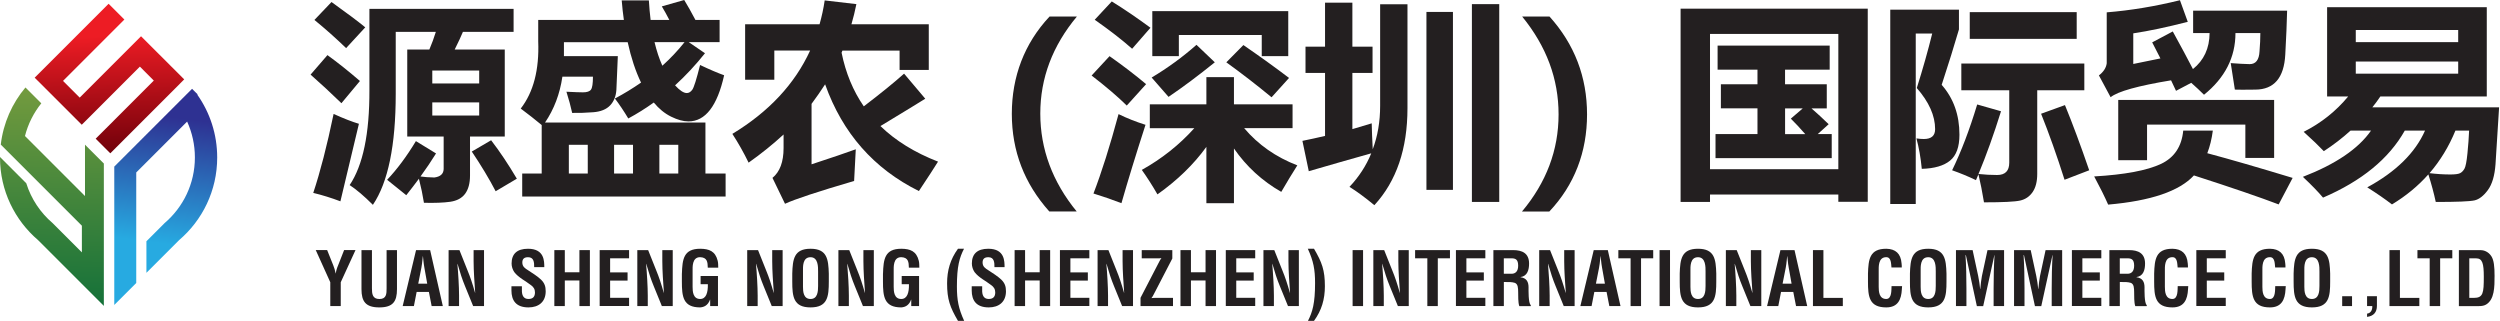 <svg width="662" height="85" viewBox="0 0 662 85" fill="none" xmlns="http://www.w3.org/2000/svg">
<path d="M88.2 70.12C88.5 70.85 88.73 71.6 88.85 72.39H88.89C89.09 71.24 89.46 70.41 89.8 69.58L91.12 66.22H94.14L90.23 74.74V81.04H87.46V74.74L83.61 66.22H86.63L88.19 70.11L88.2 70.12Z" fill="#231F20"/>
<path d="M102.35 66.23H105.12V76.56C105.12 79.84 104.05 81.4 100.44 81.4C96.83 81.4 95.72 79.84 95.72 76.56V66.23H98.49V76.33C98.49 77.75 98.59 79.18 100.47 79.18C102.35 79.18 102.37 77.76 102.37 76.33V66.23H102.35Z" fill="#231F20"/>
<path d="M106.63 81.05L110.17 66.23H113.9L117.26 81.05H114.3L113.57 77.3H110.33L109.6 81.05H106.64H106.63ZM110.76 75.12H113.13L112.38 70.91C112.24 70.22 112.18 69.55 112.1 68.85C112.08 68.51 112.04 68.18 112 67.86H111.96C111.92 68.18 111.88 68.51 111.86 68.85C111.78 69.54 111.72 70.21 111.58 70.91L110.75 75.12H110.76Z" fill="#231F20"/>
<path d="M125.4 66.23H128.17V81.05H125.29L123.14 75.77C122.41 74.01 121.82 72.21 121.16 69.88H121.12C121.22 71.1 121.34 72.61 121.42 74.11C121.5 75.59 121.56 77.07 121.56 78.26V81.05H118.79V66.23H121.66L123.81 71.62C124.52 73.34 125.11 75.1 125.79 77.51H125.83C125.73 76.17 125.63 74.72 125.55 73.3C125.47 71.88 125.41 70.45 125.41 69.13V66.22L125.4 66.23Z" fill="#231F20"/>
<path d="M141.45 70.74C141.47 69.42 141.35 68.11 139.83 68.11C138.9 68.11 138.31 68.49 138.31 69.49C138.31 70.62 139.02 71.05 139.89 71.6C140.8 72.17 142.48 73.28 143.25 74.03C144.2 74.96 144.5 75.85 144.5 77.13C144.5 79.94 142.64 81.4 139.94 81.4C136.62 81.4 135.43 79.54 135.43 76.9V75.81H138.2V76.68C138.14 78.12 138.58 79.17 139.94 79.17C141.11 79.17 141.66 78.56 141.66 77.43C141.66 76.56 141.27 75.97 140.55 75.47C139.11 74.34 137.31 73.53 136.18 72.05C135.73 71.38 135.47 70.57 135.47 69.78C135.47 67.25 136.89 65.87 139.82 65.87C144.23 65.87 144.11 69.27 144.13 70.73H141.46L141.45 70.74Z" fill="#231F20"/>
<path d="M146.79 81.05V66.23H149.56V72.1H153.43V66.23H156.2V81.05H153.43V74.27H149.56V81.05H146.79Z" fill="#231F20"/>
<path d="M158.79 81.05V66.23H166.58V68.4H161.56V72.13H166.18V74.3H161.56V78.86H166.58V81.03H158.79V81.05Z" fill="#231F20"/>
<path d="M175.37 66.23H178.14V81.05H175.26L173.11 75.77C172.38 74.01 171.79 72.21 171.13 69.88H171.09C171.19 71.1 171.31 72.61 171.39 74.11C171.47 75.59 171.53 77.07 171.53 78.26V81.05H168.76V66.23H171.63L173.78 71.62C174.49 73.34 175.08 75.1 175.76 77.51H175.8C175.7 76.17 175.6 74.72 175.52 73.3C175.44 71.88 175.38 70.45 175.38 69.13V66.22L175.37 66.23Z" fill="#231F20"/>
<path d="M180.57 72.45C180.69 68.68 180.99 65.87 185.41 65.87C187.78 65.89 189.42 66.5 190.05 69.07C190.19 69.66 190.17 70.28 190.19 70.87H187.42C187.38 69.37 187.28 68.18 185.4 68.1C183.23 68.1 183.4 70.69 183.4 71.84V75.95C183.4 77.17 183.5 79.17 185.4 79.17C186.98 79.17 187.49 77.49 187.44 75.26H185.52V73.09H190.12V81.05H188.05V79.35H188.01C187.46 80.89 186.41 81.33 185.4 81.4C180.86 81.4 180.56 78.52 180.56 74.56V72.45H180.57Z" fill="#231F20"/>
<path d="M204.47 66.23H207.24V81.05H204.36L202.21 75.77C201.48 74.01 200.89 72.21 200.23 69.88H200.19C200.29 71.1 200.41 72.61 200.49 74.11C200.57 75.59 200.63 77.07 200.63 78.26V81.05H197.86V66.23H200.73L202.88 71.62C203.59 73.34 204.18 75.1 204.86 77.51H204.9C204.8 76.17 204.7 74.72 204.62 73.3C204.54 71.88 204.48 70.45 204.48 69.13V66.22L204.47 66.23Z" fill="#231F20"/>
<path d="M209.79 72.45C209.91 68.68 210.21 65.87 214.63 65.87C219.05 65.87 219.35 68.68 219.47 72.45V74.56C219.47 78.51 219.17 81.4 214.63 81.4C210.09 81.4 209.79 78.52 209.79 74.56V72.45ZM212.63 75.95C212.63 77.17 212.73 79.17 214.63 79.17C216.53 79.17 216.63 77.13 216.63 75.71V71.92C216.63 70.73 216.69 68.11 214.63 68.11C212.46 68.11 212.63 70.7 212.63 71.85V75.96V75.95Z" fill="#231F20"/>
<path d="M228.62 66.23H231.39V81.05H228.51L226.36 75.77C225.63 74.01 225.04 72.21 224.38 69.88H224.34C224.44 71.1 224.56 72.61 224.64 74.11C224.72 75.59 224.78 77.07 224.78 78.26V81.05H222.01V66.23H224.88L227.03 71.62C227.74 73.34 228.33 75.1 229.01 77.51H229.05C228.95 76.17 228.85 74.72 228.77 73.3C228.69 71.88 228.63 70.45 228.63 69.13V66.22L228.62 66.23Z" fill="#231F20"/>
<path d="M233.82 72.45C233.94 68.68 234.24 65.87 238.66 65.87C241.03 65.89 242.67 66.5 243.3 69.07C243.44 69.66 243.42 70.28 243.44 70.87H240.67C240.63 69.37 240.53 68.18 238.65 68.1C236.48 68.1 236.65 70.69 236.65 71.84V75.95C236.65 77.17 236.75 79.17 238.65 79.17C240.23 79.17 240.74 77.49 240.69 75.26H238.77V73.09H243.37V81.05H241.3V79.35H241.26C240.71 80.89 239.66 81.33 238.65 81.4C234.11 81.4 233.81 78.52 233.81 74.56V72.45H233.82Z" fill="#231F20"/>
<path d="M255.27 65.87C254.08 68.2 253.39 70.49 253.39 75.85C253.39 79.47 253.81 81.68 255.31 84.96H253.67C251.56 81.36 250.79 79.27 250.79 75.04C250.79 71.6 251.64 68.66 253.67 65.87H255.27Z" fill="#231F20"/>
<path d="M263.33 70.74C263.35 69.42 263.23 68.11 261.71 68.11C260.78 68.11 260.19 68.49 260.19 69.49C260.19 70.62 260.9 71.05 261.77 71.6C262.68 72.17 264.36 73.28 265.13 74.03C266.08 74.96 266.38 75.85 266.38 77.13C266.38 79.94 264.52 81.4 261.82 81.4C258.5 81.4 257.31 79.54 257.31 76.9V75.81H260.08V76.68C260.02 78.12 260.46 79.17 261.82 79.17C262.99 79.17 263.54 78.56 263.54 77.43C263.54 76.56 263.15 75.97 262.43 75.47C260.99 74.34 259.19 73.53 258.06 72.05C257.61 71.38 257.35 70.57 257.35 69.78C257.35 67.25 258.77 65.87 261.7 65.87C266.11 65.87 265.99 69.27 266.01 70.73H263.34L263.33 70.74Z" fill="#231F20"/>
<path d="M268.67 81.05V66.23H271.44V72.1H275.31V66.23H278.08V81.05H275.31V74.27H271.44V81.05H268.67Z" fill="#231F20"/>
<path d="M280.67 81.05V66.23H288.46V68.4H283.44V72.13H288.06V74.3H283.44V78.86H288.46V81.03H280.67V81.05Z" fill="#231F20"/>
<path d="M297.25 66.23H300.02V81.05H297.14L294.99 75.77C294.26 74.01 293.67 72.21 293.01 69.88H292.97C293.07 71.1 293.19 72.61 293.27 74.11C293.35 75.59 293.41 77.07 293.41 78.26V81.05H290.64V66.23H293.51L295.66 71.62C296.37 73.34 296.96 75.1 297.64 77.51H297.68C297.58 76.17 297.48 74.72 297.4 73.3C297.32 71.88 297.26 70.45 297.26 69.13V66.22L297.25 66.23Z" fill="#231F20"/>
<path d="M302.02 78.84L306.78 69.65C307.02 69.22 307.21 68.76 307.55 68.35C307.19 68.41 306.84 68.41 306.48 68.41H302.33V66.24H310.43V68.45L305.67 77.64C305.43 78.08 305.24 78.53 304.9 78.94C305.26 78.88 305.61 78.88 305.97 78.88H310.61V81.05H302.01V78.84H302.02Z" fill="#231F20"/>
<path d="M312.59 81.05V66.23H315.36V72.1H319.23V66.23H322V81.05H319.23V74.27H315.36V81.05H312.59Z" fill="#231F20"/>
<path d="M324.59 81.05V66.23H332.38V68.4H327.36V72.13H331.98V74.3H327.36V78.86H332.38V81.03H324.59V81.05Z" fill="#231F20"/>
<path d="M341.17 66.23H343.94V81.05H341.06L338.91 75.77C338.18 74.01 337.59 72.21 336.93 69.88H336.89C336.99 71.1 337.11 72.61 337.19 74.11C337.27 75.59 337.33 77.07 337.33 78.26V81.05H334.56V66.23H337.43L339.58 71.62C340.29 73.34 340.88 75.1 341.56 77.51H341.6C341.5 76.17 341.4 74.72 341.32 73.3C341.24 71.88 341.18 70.45 341.18 69.13V66.22L341.17 66.23Z" fill="#231F20"/>
<path d="M346.35 84.96C347.54 82.63 348.23 80.34 348.23 74.98C348.23 71.36 347.81 69.15 346.31 65.87H347.95C350.06 69.47 350.83 71.56 350.83 75.79C350.83 79.23 349.98 82.17 347.95 84.96H346.35Z" fill="#231F20"/>
<path d="M358.17 81.05V66.23H360.94V81.05H358.17Z" fill="#231F20"/>
<path d="M370.27 66.23H373.04V81.05H370.16L368.01 75.77C367.28 74.01 366.69 72.21 366.03 69.88H365.99C366.09 71.1 366.21 72.61 366.29 74.11C366.37 75.59 366.43 77.07 366.43 78.26V81.05H363.66V66.23H366.53L368.68 71.62C369.39 73.34 369.98 75.1 370.66 77.51H370.7C370.6 76.17 370.5 74.72 370.42 73.3C370.34 71.88 370.28 70.45 370.28 69.13V66.22L370.27 66.23Z" fill="#231F20"/>
<path d="M374.72 66.23H383.95V68.4H380.73V81.05H377.96V68.4H374.72V66.23Z" fill="#231F20"/>
<path d="M385.53 81.05V66.23H393.32V68.4H388.3V72.13H392.92V74.3H388.3V78.86H393.32V81.03H385.53V81.05Z" fill="#231F20"/>
<path d="M398.22 74.67V81.05H395.45V66.23H400.69C403.08 66.23 404.9 67.06 404.9 69.79C404.9 71.41 404.48 73.11 402.63 73.37V73.41C404.27 73.63 404.76 74.67 404.76 76.1C404.76 76.71 404.68 80.35 405.35 80.78V81.06H402.31C401.97 80.11 402.03 78.29 402.01 77.31C401.99 76.4 402.01 75.16 401.06 74.88C400.31 74.66 399.5 74.68 398.71 74.68H398.22V74.67ZM398.22 72.49H400.39C401.3 72.43 402.01 71.84 402.01 70.36C402.01 68.7 401.32 68.42 400.27 68.4H398.21V72.49H398.22Z" fill="#231F20"/>
<path d="M414.19 66.23H416.96V81.05H414.08L411.93 75.77C411.2 74.01 410.61 72.21 409.95 69.88H409.91C410.01 71.1 410.13 72.61 410.21 74.11C410.29 75.59 410.35 77.07 410.35 78.26V81.05H407.58V66.23H410.45L412.6 71.62C413.31 73.34 413.9 75.1 414.58 77.51H414.62C414.52 76.17 414.42 74.72 414.34 73.3C414.26 71.88 414.2 70.45 414.2 69.13V66.22L414.19 66.23Z" fill="#231F20"/>
<path d="M418.48 81.05L422.02 66.23H425.75L429.11 81.05H426.15L425.42 77.3H422.18L421.45 81.05H418.49H418.48ZM422.61 75.12H424.98L424.23 70.91C424.09 70.22 424.03 69.55 423.95 68.85C423.93 68.51 423.89 68.18 423.85 67.86H423.81C423.77 68.18 423.73 68.51 423.71 68.85C423.63 69.54 423.57 70.21 423.43 70.91L422.6 75.12H422.61Z" fill="#231F20"/>
<path d="M428.54 66.23H437.77V68.4H434.55V81.05H431.78V68.4H428.54V66.23Z" fill="#231F20"/>
<path d="M439.45 81.05V66.23H442.22V81.05H439.45Z" fill="#231F20"/>
<path d="M444.79 72.45C444.91 68.68 445.21 65.87 449.63 65.87C454.05 65.87 454.35 68.68 454.47 72.45V74.56C454.47 78.51 454.17 81.4 449.63 81.4C445.09 81.4 444.79 78.52 444.79 74.56V72.45ZM447.63 75.95C447.63 77.17 447.73 79.17 449.63 79.17C451.53 79.17 451.63 77.13 451.63 75.71V71.92C451.63 70.73 451.69 68.11 449.63 68.11C447.46 68.11 447.63 70.7 447.63 71.85V75.96V75.95Z" fill="#231F20"/>
<path d="M463.62 66.23H466.39V81.05H463.51L461.36 75.77C460.63 74.01 460.04 72.21 459.38 69.88H459.34C459.44 71.1 459.56 72.61 459.64 74.11C459.72 75.59 459.78 77.07 459.78 78.26V81.05H457.01V66.23H459.88L462.03 71.62C462.74 73.34 463.33 75.1 464.01 77.51H464.05C463.95 76.17 463.85 74.72 463.77 73.3C463.69 71.88 463.63 70.45 463.63 69.13V66.22L463.62 66.23Z" fill="#231F20"/>
<path d="M467.92 81.05L471.46 66.23H475.19L478.55 81.05H475.59L474.86 77.3H471.62L470.89 81.05H467.93H467.92ZM472.04 75.12H474.41L473.66 70.91C473.52 70.22 473.46 69.55 473.38 68.85C473.36 68.51 473.32 68.18 473.28 67.86H473.24C473.2 68.18 473.16 68.51 473.14 68.85C473.06 69.54 473 70.21 472.86 70.91L472.03 75.12H472.04Z" fill="#231F20"/>
<path d="M480.07 81.05V66.23H482.84V78.88H487.98V81.05H480.08H480.07Z" fill="#231F20"/>
<path d="M503.67 75.77C503.65 76.05 503.63 76.34 503.61 76.62C503.47 79.33 502.56 81.4 499.48 81.4C494.94 81.4 494.64 78.52 494.64 74.56V72.45C494.76 68.68 495.06 65.87 499.48 65.87C501.95 65.91 503.33 67.17 503.53 69.7C503.57 70.08 503.61 70.45 503.59 70.83H500.86C500.74 69.88 500.84 68.1 499.48 68.1C497.31 68.1 497.48 70.69 497.48 71.84V75.95C497.48 77.17 497.58 79.17 499.48 79.17C501 79.17 500.82 76.72 500.88 75.77H503.67Z" fill="#231F20"/>
<path d="M505.75 72.45C505.87 68.68 506.17 65.87 510.59 65.87C515.01 65.87 515.31 68.68 515.43 72.45V74.56C515.43 78.51 515.13 81.4 510.59 81.4C506.05 81.4 505.75 78.52 505.75 74.56V72.45ZM508.59 75.95C508.59 77.17 508.69 79.17 510.59 79.17C512.49 79.17 512.59 77.13 512.59 75.71V71.92C512.59 70.73 512.65 68.11 510.59 68.11C508.42 68.11 508.59 70.7 508.59 71.85V75.96V75.95Z" fill="#231F20"/>
<path d="M520.71 81.05H517.94V66.23H522.35L523.83 73.11C524.07 74.24 524.22 75.38 524.34 76.53H524.38C524.52 75.07 524.62 74.08 524.81 73.11L526.29 66.23H530.68V81.05H527.91V76.39C527.91 73.45 527.97 70.5 528.15 67.56H528.11L525.15 81.06H523.47L520.57 67.56H520.47C520.65 70.5 520.71 73.45 520.71 76.39V81.05Z" fill="#231F20"/>
<path d="M536.09 81.05H533.32V66.23H537.73L539.21 73.11C539.45 74.24 539.6 75.38 539.72 76.53H539.76C539.9 75.07 540 74.08 540.19 73.11L541.67 66.23H546.06V81.05H543.29V76.39C543.29 73.45 543.35 70.5 543.53 67.56H543.49L540.53 81.06H538.85L535.95 67.56H535.85C536.03 70.5 536.09 73.45 536.09 76.39V81.05Z" fill="#231F20"/>
<path d="M548.64 81.05V66.23H556.43V68.4H551.41V72.13H556.03V74.3H551.41V78.86H556.43V81.03H548.64V81.05Z" fill="#231F20"/>
<path d="M561.33 74.67V81.05H558.56V66.23H563.8C566.19 66.23 568.01 67.06 568.01 69.79C568.01 71.41 567.6 73.11 565.74 73.37V73.41C567.38 73.63 567.87 74.67 567.87 76.1C567.87 76.71 567.79 80.35 568.46 80.78V81.06H565.42C565.08 80.11 565.14 78.29 565.12 77.31C565.1 76.4 565.12 75.16 564.17 74.88C563.42 74.66 562.61 74.68 561.82 74.68H561.33V74.67ZM561.33 72.49H563.5C564.41 72.43 565.12 71.84 565.12 70.36C565.12 68.7 564.43 68.42 563.38 68.4H561.32V72.49H561.33Z" fill="#231F20"/>
<path d="M579.45 75.77C579.43 76.05 579.41 76.34 579.39 76.62C579.25 79.33 578.34 81.4 575.26 81.4C570.72 81.4 570.42 78.52 570.42 74.56V72.45C570.54 68.68 570.84 65.87 575.26 65.87C577.73 65.91 579.11 67.17 579.31 69.7C579.35 70.08 579.39 70.45 579.37 70.83H576.64C576.52 69.88 576.62 68.1 575.26 68.1C573.09 68.1 573.26 70.69 573.26 71.84V75.95C573.26 77.17 573.36 79.17 575.26 79.17C576.78 79.17 576.6 76.72 576.66 75.77H579.45Z" fill="#231F20"/>
<path d="M581.59 81.05V66.23H589.38V68.4H584.36V72.13H588.98V74.3H584.36V78.86H589.38V81.03H581.59V81.05Z" fill="#231F20"/>
<path d="M605.27 75.77C605.25 76.05 605.23 76.34 605.21 76.62C605.07 79.33 604.16 81.4 601.08 81.4C596.54 81.4 596.24 78.52 596.24 74.56V72.45C596.36 68.68 596.66 65.87 601.08 65.87C603.55 65.91 604.93 67.17 605.13 69.7C605.17 70.08 605.21 70.45 605.19 70.83H602.46C602.34 69.88 602.44 68.1 601.08 68.1C598.91 68.1 599.08 70.69 599.08 71.84V75.95C599.08 77.17 599.18 79.17 601.08 79.17C602.6 79.17 602.42 76.72 602.48 75.77H605.27Z" fill="#231F20"/>
<path d="M607.35 72.45C607.47 68.68 607.77 65.87 612.19 65.87C616.61 65.87 616.91 68.68 617.03 72.45V74.56C617.03 78.51 616.73 81.4 612.19 81.4C607.65 81.4 607.35 78.52 607.35 74.56V72.45ZM610.19 75.95C610.19 77.17 610.29 79.17 612.19 79.17C614.09 79.17 614.19 77.13 614.19 75.71V71.92C614.19 70.73 614.25 68.11 612.19 68.11C610.02 68.11 610.19 70.7 610.19 71.85V75.96V75.95Z" fill="#231F20"/>
<path d="M620.21 81.05V78.44H622.82V81.05H620.21Z" fill="#231F20"/>
<path d="M626.8 83.05C627.73 82.95 628.24 82.12 628.18 81.05H626.8V78.44H629.41V80.99C629.41 82.67 628.54 83.7 626.8 83.91V83.04V83.05Z" fill="#231F20"/>
<path d="M632.73 81.05V66.23H635.5V78.88H640.64V81.05H632.74H632.73Z" fill="#231F20"/>
<path d="M640.14 66.23H649.37V68.4H646.15V81.05H643.38V68.4H640.14V66.23Z" fill="#231F20"/>
<path d="M651.11 81.05V66.23H656.88C657.55 66.23 658.9 66.53 659.75 67.91C660.38 68.94 660.56 70.58 660.56 73.03C660.56 75.95 660.56 79.33 658.29 80.66C657.68 81.02 656.93 81.06 656.24 81.06H651.12L651.11 81.05ZM655.08 78.88C657.55 78.88 657.71 77.58 657.71 73.29C657.71 69.79 657.35 68.41 655.69 68.41H653.87V78.88H655.08Z" fill="#231F20"/>
<path d="M86.7 14.59C89.46 16.59 92.33 18.87 95.31 21.45L90.41 27.33C87.76 24.75 85.04 22.23 82.24 19.76L86.71 14.59H86.7ZM88.34 30.17C91.06 31.4 93.3 32.27 95.04 32.78L90.14 53.31C87.74 52.4 85.35 51.66 82.95 51.08C84.8 45.52 86.6 38.55 88.34 30.17ZM87.79 0.54C91.89 3.48 94.87 5.71 96.72 7.24L91.65 12.74C89.07 10.24 86.28 7.75 83.26 5.28L87.78 0.54H87.79ZM110.12 37.36L115.46 40.63C114.26 42.57 112.89 44.61 111.35 46.73C112.29 46.88 113.52 46.97 115.03 47C116.63 46.78 117.44 46.04 117.48 44.77V36.16H107.84V13.12H113.69C114.34 11.61 114.91 10.05 115.41 8.44H104.79V24.83C104.79 38.48 102.77 48.28 98.74 54.24C96.42 51.91 94.36 50.17 92.59 49.01C96.11 43.78 97.86 35.4 97.82 23.85V2.34H136V8.44H122.58C122.14 9.51 121.42 11.07 120.4 13.12H133.66V36.16H124.46V46.45C124.46 48.52 124.03 50.13 123.17 51.3C122.31 52.47 120.99 53.17 119.22 53.43C117.45 53.68 115.13 53.77 112.26 53.7C111.95 51.72 111.51 49.6 110.93 47.33C109.88 48.75 108.76 50.2 107.58 51.69L102.51 47.61C105.16 44.81 107.7 41.4 110.13 37.37L110.12 37.36ZM126.89 18.68H114.47V22.11H126.89V18.68ZM126.89 30.6V27.12H114.47V30.6H126.89ZM130.05 37.14C132.34 40.12 134.61 43.51 136.86 47.32L131.25 50.64C129.51 47.3 127.4 43.8 124.93 40.13L130.05 37.14Z" fill="#231F20"/>
<path d="M138.27 45.96H143.44V33.11C141.79 31.73 139.94 30.28 137.89 28.75C141.27 24.39 142.81 18.46 142.52 10.94V5.28H165.2C164.96 3.63 164.77 1.9 164.63 0.11H171.82C171.93 1.93 172.08 3.65 172.28 5.28H177.24C176.55 3.94 175.89 2.74 175.25 1.69L181.18 0C182.05 1.41 183.04 3.18 184.15 5.28H190.55V11.16H182.38L186.68 14.1C184.19 17.22 181.55 20.05 178.76 22.6C179.99 23.96 181.03 24.64 181.86 24.64C182.41 24.64 182.89 24.35 183.32 23.76C183.75 23.17 184.43 20.99 185.38 17.21C187.99 18.45 190.12 19.35 191.75 19.93C189.93 28.08 186.78 32.15 182.3 32.15C180.94 32.15 179.41 31.73 177.71 30.89C176.01 30.05 174.48 28.8 173.12 27.15C170.94 28.71 168.69 30.12 166.37 31.37C165.24 29.48 164.06 27.72 162.83 26.09C165.28 24.78 167.58 23.38 169.75 21.87C168.3 18.88 167.12 15.31 166.21 11.17H149.33V14.87H163.6L163.22 23.77C163.11 25.48 162.56 26.86 161.56 27.91C160.56 28.96 159.07 29.57 157.09 29.72C155.11 29.88 153.25 29.93 151.51 29.9C151.15 28.23 150.64 26.36 149.99 24.29C152.13 24.4 153.59 24.45 154.37 24.45C155.44 24.45 156.15 24.21 156.49 23.73C156.84 23.25 157.01 22.11 157.01 20.31H148.92C148.25 24.89 146.71 28.93 144.32 32.45H186.8V45.95H192.14V52.05H138.28V45.95L138.27 45.96ZM150.63 45.96H155.64V38.34H150.63V45.96ZM162.61 45.96H167.62V38.34H162.61V45.96ZM181.27 11.16H173.32C173.88 13.5 174.57 15.58 175.39 17.4C177.55 15.46 179.51 13.38 181.27 11.16ZM179.61 38.34H174.6V45.96H179.61V38.34Z" fill="#231F20"/>
<path d="M218.38 0.11L226.77 1.09C226.41 2.91 225.97 4.68 225.46 6.43H245.94V18.52H238.21V13.4H223.07C223 13.58 222.92 13.76 222.85 13.95C223.94 19.32 225.9 24.06 228.73 28.16C233.16 24.78 236.72 21.9 239.4 19.5L245.01 26.14C243.34 27.19 239.38 29.61 233.14 33.38C237.13 37.26 242.22 40.4 248.39 42.8C247.45 44.33 245.76 46.92 243.32 50.59C231.38 44.67 223.1 35.25 218.49 22.33C217.36 24.07 216.17 25.8 214.9 27.5V43.51C220.31 41.73 224.21 40.41 226.61 39.53C226.39 43.27 226.25 46.06 226.17 47.92C216.51 50.75 210.41 52.77 207.87 53.96L204.55 47.1C206.51 45.5 207.49 42.87 207.49 39.2V35.61C204.66 38.22 201.57 40.71 198.23 43.07C196.96 40.46 195.53 37.91 193.93 35.45C203.59 29.6 210.45 22.25 214.52 13.39H205.04V21.12H197.31V6.42H217.02C217.6 4.39 218.06 2.28 218.38 0.1V0.11Z" fill="#231F20"/>
<path d="M277.87 56.01C271.25 48.62 267.93 40 267.93 30.14C267.93 20.28 271.26 11.48 277.92 4.38H285.16C278.7 12.13 275.47 20.7 275.47 30.08C275.47 39.46 278.68 48.14 285.11 56H277.87V56.01Z" fill="#231F20"/>
<path d="M293.8 14.87C297.32 17.34 300.55 19.81 303.49 22.28L298.37 27.95C295.98 25.59 292.87 22.94 289.06 20L293.8 14.88V14.87ZM296.2 30.22C298.42 31.31 300.79 32.25 303.33 33.05C300.75 41.04 298.63 47.95 296.96 53.8C294.38 52.82 291.91 51.96 289.55 51.24C291.69 45.69 293.91 38.68 296.19 30.22H296.2ZM294.4 0.38C297.85 2.52 301.26 4.85 304.64 7.35L299.79 12.91C297.07 10.51 293.76 7.95 289.88 5.23L294.4 0.38ZM342.27 33.93H329.45C333.15 38.31 337.84 41.59 343.53 43.79C342.19 45.9 340.77 48.24 339.28 50.81C334.21 47.91 330.04 44.08 326.75 39.32V53.81H319.45V38.89C316.09 43.54 311.77 47.73 306.49 51.47C305.22 49.25 303.84 47.09 302.35 44.99C307.63 42.05 312.27 38.37 316.26 33.94H304.47V27.62H319.45V20.43H326.75V27.62H342.27V33.94V33.93ZM321.68 16.5C317.32 20.02 313.24 23.07 309.43 25.65L304.96 20.53C309.21 17.99 313.17 15.1 316.83 11.87L321.68 16.5ZM305.13 14.87V2.94H341.13V14.87H334.11V9.26H312.16V14.87H305.13ZM324.73 16.5L329.25 11.93C333.83 15.09 337.86 17.99 341.34 20.64L336.71 25.76C332.75 22.49 328.76 19.41 324.73 16.5Z" fill="#231F20"/>
<path d="M346.57 45.36L344.88 37.3C346.88 36.9 348.87 36.46 350.87 35.99V19.32H345.7V12.35H350.87V0.7H358.11V12.35H363.45V19.32H358.11V34.19C359.81 33.68 361.52 33.17 363.23 32.66C363.27 34.62 363.36 36.91 363.5 39.52C364.81 36.04 365.46 32.2 365.46 28.03V1.13H372.7V28.63C372.7 39.41 369.78 47.98 363.93 54.33C361.43 52.26 359.23 50.65 357.34 49.48C359.85 46.83 361.77 43.87 363.11 40.6C357.41 42.2 351.89 43.78 346.55 45.34L346.57 45.36ZM377.72 3.16H384.74V50.27H377.72V3.16ZM389.76 1.09H397V53.48H389.76V1.09Z" fill="#231F20"/>
<path d="M410.26 56.01H403.02C409.48 48.31 412.71 39.74 412.71 30.3C412.71 20.86 409.5 12.28 403.07 4.38H410.31C416.93 11.73 420.25 20.37 420.25 30.3C420.25 40.23 416.92 48.96 410.26 56.01Z" fill="#231F20"/>
<path d="M445.02 53.48V2.29H494.58V53.43H486.79V51.52H452.81V53.48H445.02ZM486.79 8.98H452.81V44.81H486.79V8.98ZM483.74 28.7H479.68C481.19 30.01 482.7 31.4 484.23 32.89L481.34 35.5H485.04V41.87H454.27V35.5H465.38V28.69H455.69V22.32H465.38V18.45H454.82V12.08H484.5V18.45H472.68V22.32H483.73V28.69L483.74 28.7ZM474.21 31.42L477.37 28.7H472.69V35.51H478.03C476.59 33.87 475.33 32.51 474.22 31.43L474.21 31.42Z" fill="#231F20"/>
<path d="M514.18 22.49C517.3 26.05 518.86 30.44 518.86 35.67C518.86 38.88 518.04 41.17 516.38 42.53C514.72 43.89 512.23 44.62 508.89 44.71C508.6 41.73 508.13 39.05 507.47 36.65C508.2 36.76 508.85 36.81 509.43 36.81C511.43 36.81 512.42 35.94 512.42 34.2C512.42 30.64 510.8 27.01 507.57 23.31C509.17 18.23 510.53 13.42 511.65 8.88H507.29V54.02H500.54V2.56H518.73V7.79C517.49 12.04 515.97 16.94 514.15 22.49H514.18ZM523.55 27.66L529.87 29.46C527.96 35.58 525.97 41.11 523.91 46.07C525.56 46.25 527.21 46.34 528.84 46.34C530.98 46.34 532.05 45.25 532.05 43.07V23.9H519.36V16.82H551.93V23.9H539.46V46.06C539.46 48.06 539.06 49.65 538.25 50.84C537.44 52.03 536.35 52.78 534.96 53.1C533.57 53.42 530.37 53.58 525.36 53.58C524.92 50.88 524.43 48.4 523.89 46.15L523.24 47.7C521.1 46.68 518.99 45.81 516.92 45.09C519.31 40.19 521.53 34.38 523.56 27.66H523.55ZM521.59 3.21H549.91V10.29H521.59V3.21ZM546.8 27.83C548.8 32.7 550.94 38.45 553.22 45.09L546.69 47.6C544.66 41.21 542.59 35.38 540.48 30.12L546.8 27.83Z" fill="#231F20"/>
<path d="M578.12 34.58H585.96C585.67 36.79 585.18 38.79 584.49 40.57C590.48 42.17 598.01 44.35 607.09 47.11L603.39 54.13C598.56 52.28 591.08 49.72 580.95 46.45C577.1 50.63 569.53 53.2 558.24 54.18C557.33 52.11 556.1 49.62 554.54 46.72C562.64 46.25 568.53 45.14 572.24 43.4C575.76 41.73 577.72 38.79 578.12 34.58ZM557.86 3.27C564.18 2.76 570.64 1.69 577.25 0.06L579.32 5.78C573.84 7.19 569.03 8.21 564.89 8.83V16.94C567.07 16.47 569.47 15.98 572.08 15.47C571.39 14.09 570.66 12.68 569.9 11.22L575.35 8.33C577.45 12.14 579.23 15.46 580.69 18.29C583.59 15.97 585.07 12.79 585.1 8.76H580.74V2.82H605.63C605.56 6.01 605.39 9.9 605.14 14.47C604.81 20.61 602.18 23.69 597.24 23.73C594.44 23.77 592.63 23.77 591.79 23.73C591.57 22.35 591.21 20.01 590.7 16.71C592.63 16.86 594.29 16.95 595.71 16.98C597.34 16.98 598.21 15.86 598.32 13.6C598.47 11.78 598.54 10.17 598.54 8.75H591.95C591.95 15.17 589.17 20.62 583.62 25.09C582.6 24.07 581.48 23.02 580.24 21.93L576.21 24.05C575.77 23.14 575.34 22.22 574.9 21.27C566.11 22.72 560.78 24.21 558.89 25.74L555.79 19.97C557.02 19.03 557.71 17.95 557.86 16.76V3.25V3.27ZM560.91 42.42V26.46H602.19V41.82H594.57V33H568.54V42.42H560.92H560.91Z" fill="#231F20"/>
<path d="M616.24 1.9H658.5V25.54H630.32C629.65 26.54 628.94 27.5 628.19 28.43H661.76L660.81 43.49C660.59 46.52 659.92 48.8 658.78 50.34C657.65 51.87 656.47 52.78 655.26 53.06C654.04 53.34 650.62 53.48 644.99 53.48C644.5 51.19 643.85 48.76 643.03 46.18C640.31 49.25 637.09 51.9 633.39 54.13C631.61 52.75 629.43 51.24 626.85 49.61C634.44 45.49 639.54 40.48 642.15 34.58H636.79C632.61 42 625.4 47.92 615.14 52.33C613.83 50.77 612.05 48.94 609.8 46.83C618.49 43.47 624.51 39.39 627.85 34.58H622.43C620.25 36.56 617.89 38.37 615.35 40.03C614.11 38.72 612.34 37.02 610.01 34.91C614.64 32.57 618.57 29.45 621.8 25.54H616.22V1.9H616.24ZM650.93 7.95H623.81V11.16H650.93V7.95ZM650.93 19.5V16.29H623.81V19.5H650.93ZM643.33 45.85C645.26 46.09 647.1 46.2 648.86 46.2C650.11 46.2 650.96 46.09 651.42 45.86C651.88 45.63 652.26 45.24 652.58 44.69C652.9 44.14 653.17 42.77 653.38 40.61C653.6 38.44 653.74 36.43 653.82 34.58H650.2C648.46 38.81 646.17 42.57 643.34 45.85H643.33Z" fill="#231F20"/>
<path d="M22.496 51.899L6.614 36.017C7.43 32.803 8.924 29.865 10.939 27.359L6.742 23.162C3.214 27.349 0.875 32.568 0.206 38.288L4.521 42.602L21.68 59.762V66.828L13.936 59.084C10.703 56.322 8.255 52.686 6.958 48.528L0 41.57C0 41.619 0 41.668 0 41.718C0 50.484 3.921 58.327 10.103 63.605L21.68 75.182L27.499 81V43.3L22.506 38.307V51.899H22.496Z" fill="url(#paint0_linear_2369_255)"/>
<path d="M30.82 38.985L46.29 23.516L48.776 21.02L37.346 9.6L33.169 13.776L21.11 25.845L16.688 21.423L28.757 9.354L32.934 5.177L28.757 1L12.511 17.246L9.179 20.568L13.366 24.744L21.651 33.029L23.263 31.427L37.042 17.639L40.727 21.334L28.668 33.403L25.337 36.725L29.209 40.597L30.82 38.985Z" fill="url(#paint1_linear_2369_255)"/>
<path d="M52.304 25.147L52.275 24.931L50.86 23.516L30.26 44.115V80.754L36.078 74.936V45.668L49.553 32.194C50.87 35.093 51.607 38.307 51.607 41.698C51.607 48.656 48.491 54.887 43.577 59.083L38.771 63.889V72.243L47.41 63.604C53.592 58.327 57.513 50.484 57.513 41.717C57.513 35.555 55.587 29.835 52.304 25.147Z" fill="url(#paint2_linear_2369_255)"/>
<defs>
<linearGradient id="paint0_linear_2369_255" x1="14.742" y1="14.14" x2="13.061" y2="93.147" gradientUnits="userSpaceOnUse">
<stop offset="0.11" stop-color="#749B3E"/>
<stop offset="1" stop-color="#006838"/>
</linearGradient>
<linearGradient id="paint1_linear_2369_255" x1="29.739" y1="44.951" x2="28.619" y2="9.462" gradientUnits="userSpaceOnUse">
<stop offset="0.11" stop-color="#6F000A"/>
<stop offset="1" stop-color="#ED1C24"/>
</linearGradient>
<linearGradient id="paint2_linear_2369_255" x1="40.708" y1="68.361" x2="45.562" y2="31.005" gradientUnits="userSpaceOnUse">
<stop offset="0.11" stop-color="#27AAE1"/>
<stop offset="1" stop-color="#2E3192"/>
</linearGradient>
</defs>
</svg>
